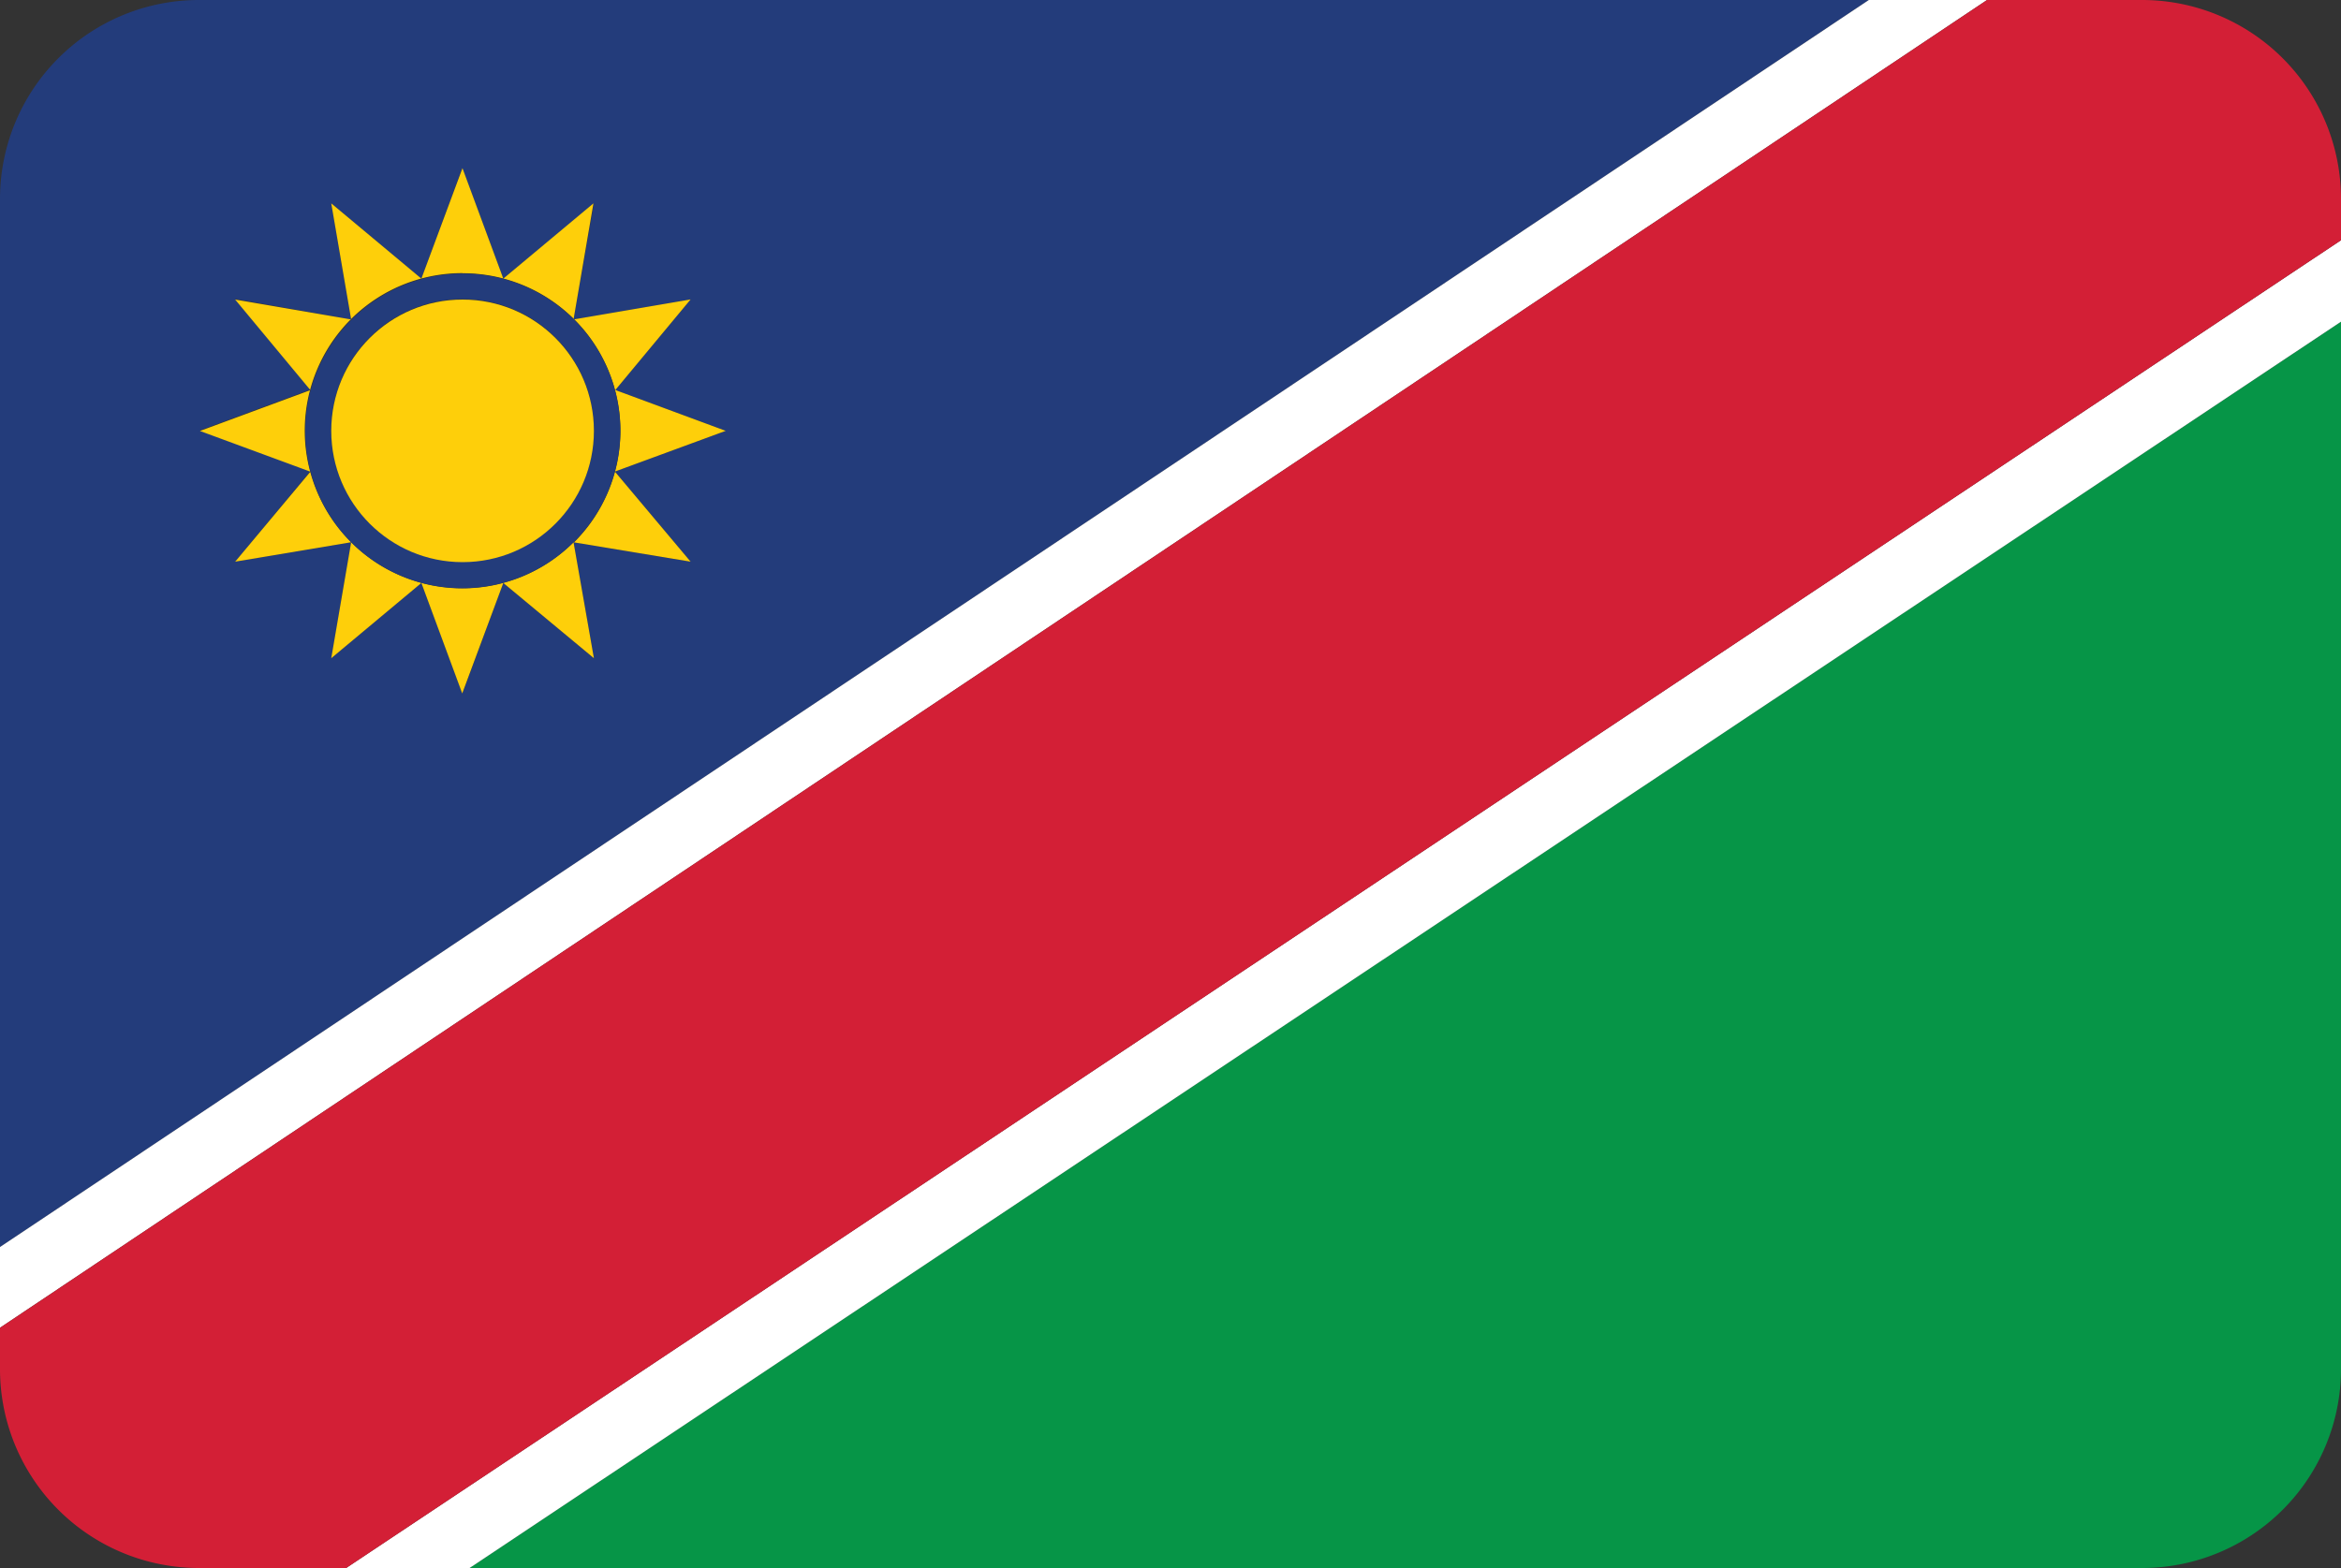 <svg xmlns="http://www.w3.org/2000/svg" viewBox="0 0 200 134"><rect x="0" y="0" width="200" height="134" fill="#333333" stroke="none"/><defs><style>.na_cls-1{fill:#233c7b;}.na_cls-2{fill:#069547;}.na_cls-3{fill:#fecf0a;}.na_cls-4{fill:#fff;}.na_cls-5{fill:#d31f36;}</style></defs><title>Asset 26</title><g id="Layer_2" data-name="Layer 2"><g id="Layer_75" data-name="Layer 75"><path class="na_cls-1" d="M17,0A17,17,0,0,0,0,17v89.57L159.66,0ZM50.74,56.25,43,49.82l-3.49,9.44L36,49.82,28.3,56.25,30,46.34h0L20.09,48l6.43-7.74-9.44-3.48,9.44-3.49-6.43-7.74L30,27.3l-1.7-9.92L36,23.81l3.49-9.44L43,23.81l7.74-6.43L49,27.3,59,25.59l-6.43,7.74L62,36.82,52.53,40.3,59,48,49,46.34h0Z"/><path class="na_cls-2" d="M183,134a17,17,0,0,0,17-17V27.49L40.12,134Z"/><path class="na_cls-3" d="M39.52,50.28A13.42,13.42,0,0,1,30,46.34l-1.7,9.91L36,49.82l3.49,9.44L43,49.82l7.74,6.43L49,46.34A13.42,13.42,0,0,1,39.52,50.28Z"/><path class="na_cls-3" d="M39.52,23.35a13.46,13.46,0,0,1,9.52,23L59,48,52.53,40.3,62,36.82l-9.43-3.49L59,25.59,49,27.3l1.7-9.92L43,23.81l-3.49-9.44L36,23.81,28.3,17.38,30,27.3l-9.91-1.7,6.43,7.74-9.44,3.49,9.44,3.48L20.09,48,30,46.34a13.46,13.46,0,0,1,9.52-23Z"/><path class="na_cls-1" d="M53,36.82a13.46,13.46,0,1,0-23,9.52h0a13.46,13.46,0,0,0,19,0h0A13.42,13.42,0,0,0,53,36.82ZM39.52,48A11.22,11.22,0,1,1,50.74,36.82,11.22,11.22,0,0,1,39.52,48Z"/><circle class="na_cls-3" cx="39.52" cy="36.82" r="11.22"/><polygon class="na_cls-4" points="159.66 0 0 106.57 0 113.47 169.76 0 159.66 0"/><polygon class="na_cls-4" points="40.12 134 200 27.49 200 20.53 29.57 134 40.12 134"/><path class="na_cls-5" d="M169.76,0,0,113.47V117a17,17,0,0,0,17,17H29.58L200,20.53V17A17,17,0,0,0,183,0Z"/></g></g></svg>
